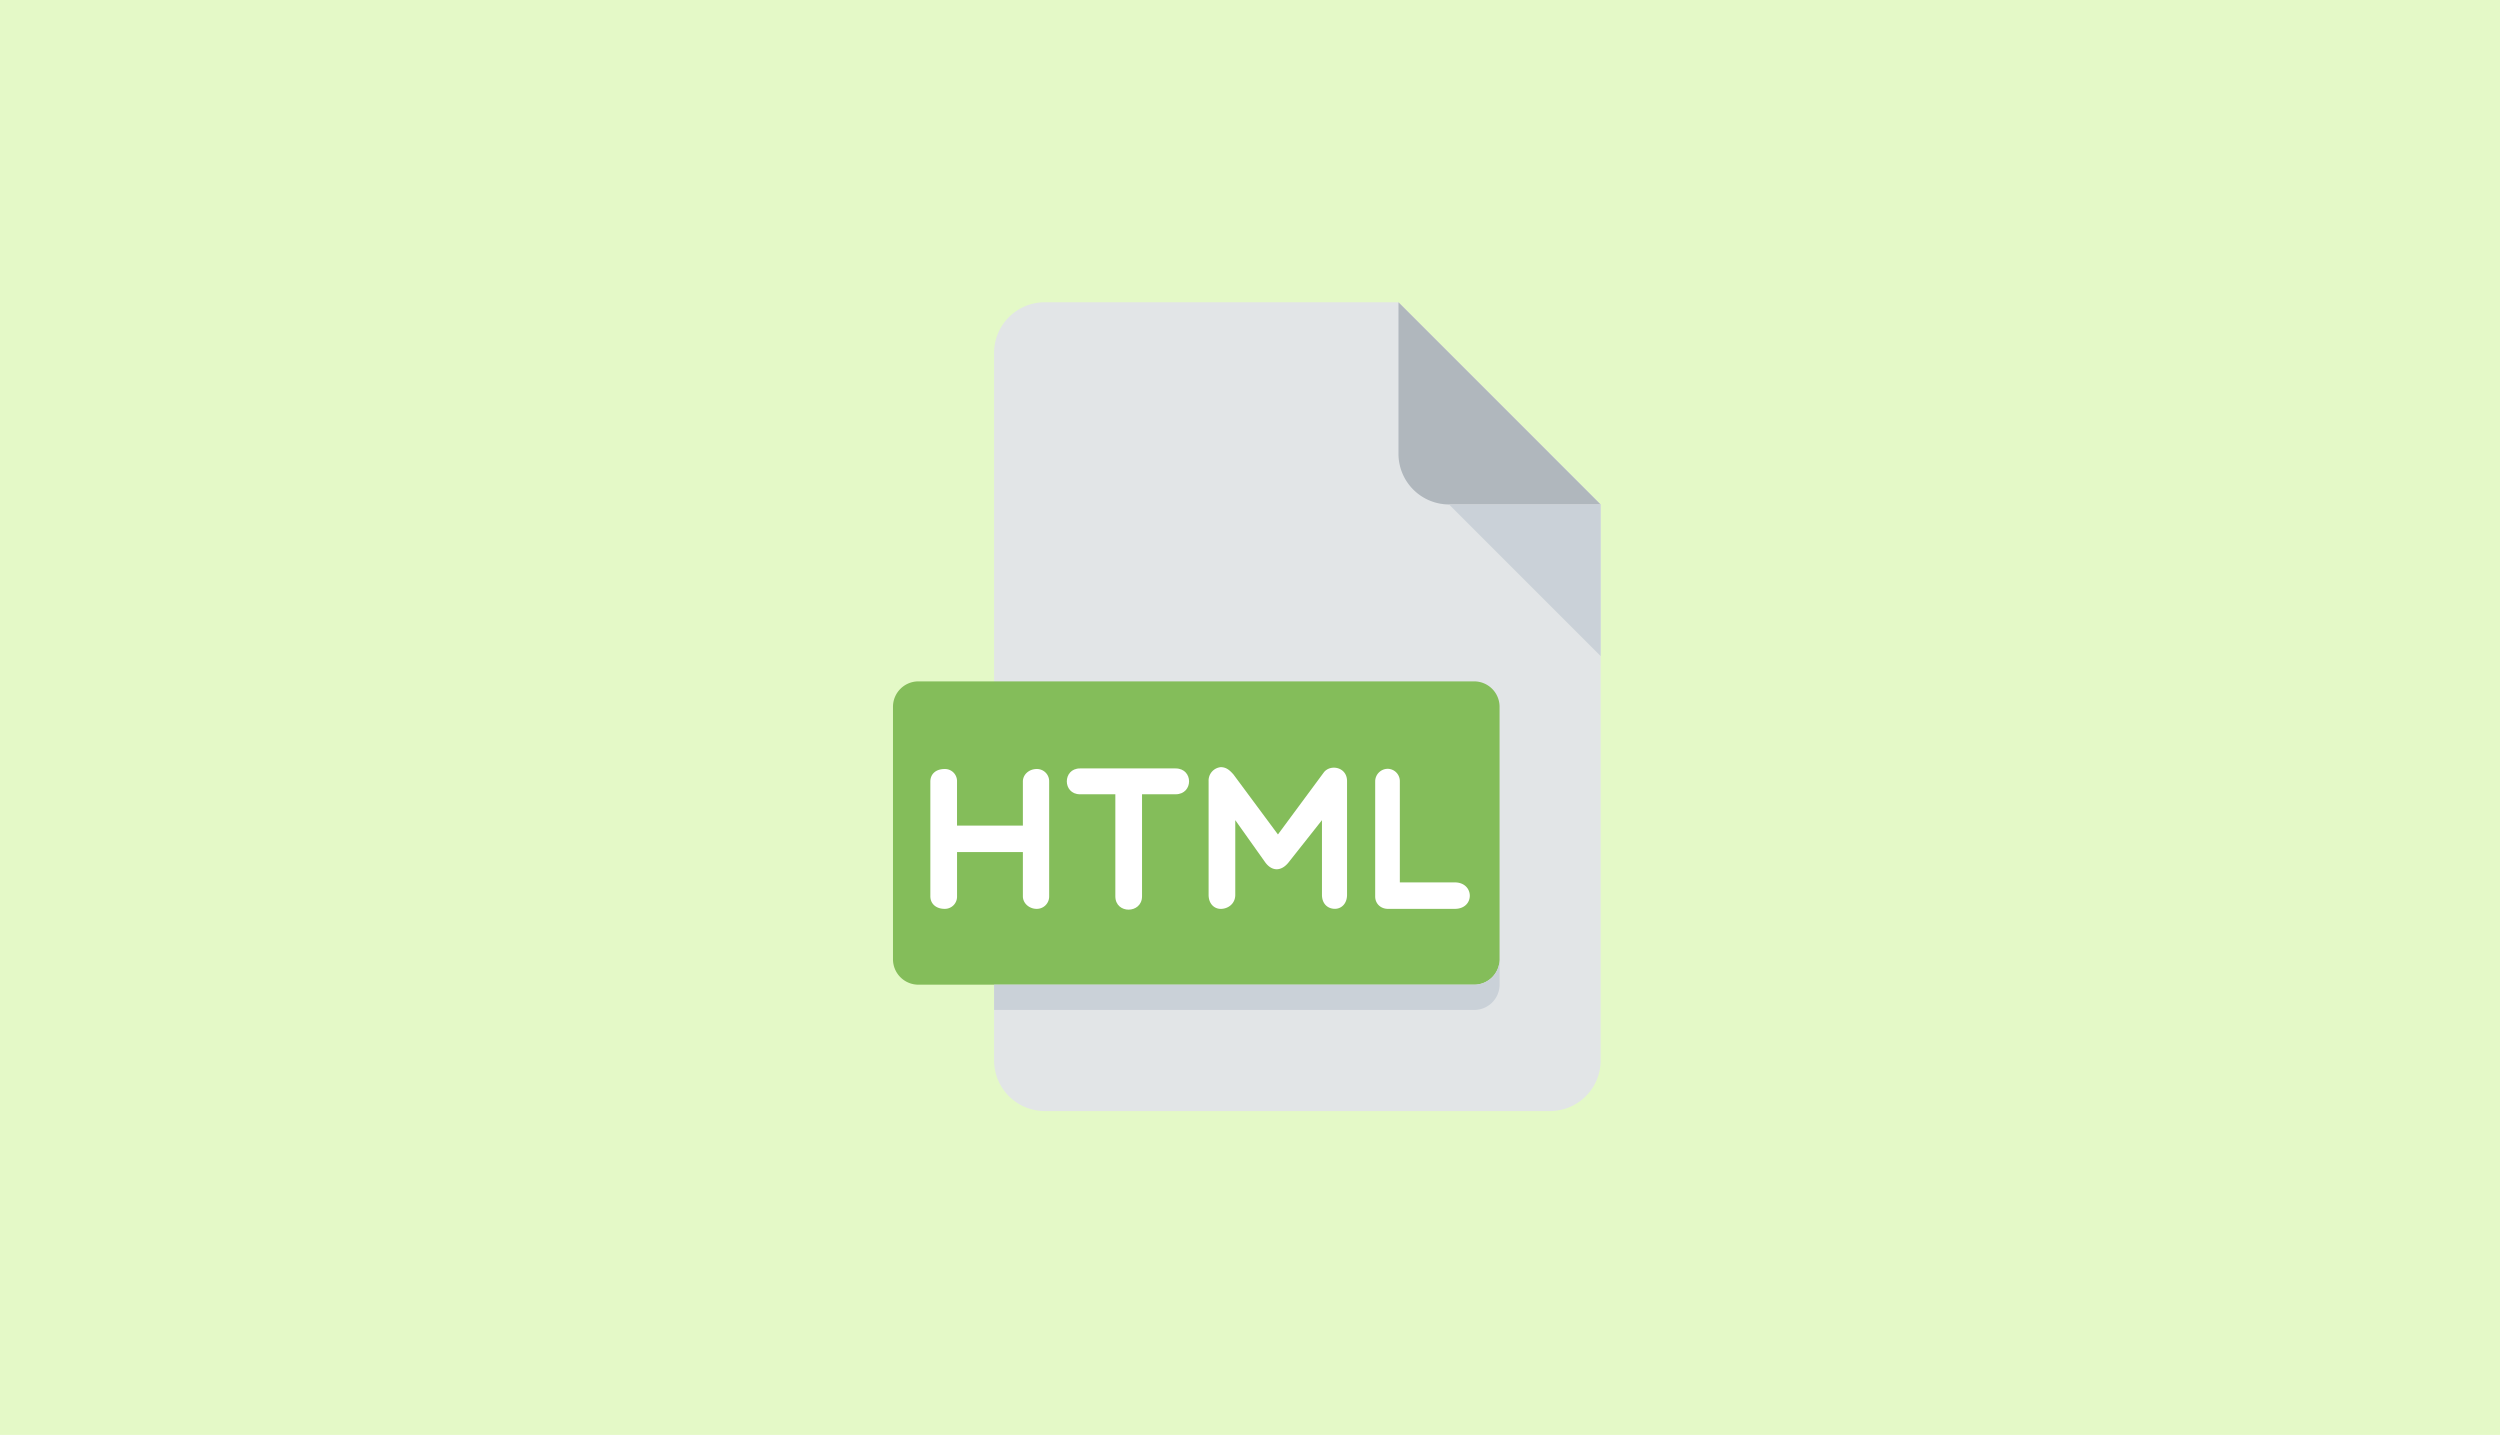 <svg id="Capa_1" data-name="Capa 1" xmlns="http://www.w3.org/2000/svg" viewBox="0 0 1967 1129">
  <defs>
    <style>
      .cls-1 {
        fill: #e4f9c7;
      }

      .cls-2 {
        fill: #e2e5e7;
      }

      .cls-3 {
        fill: #b0b7bd;
      }

      .cls-4 {
        fill: #cad1d8;
      }

      .cls-5 {
        fill: #84bd5a;
      }

      .cls-6 {
        fill: #fff;
      }
    </style>
  </defs>
  <rect class="cls-1" width="1967" height="1129"/>
  <g>
    <path class="cls-2" d="M800.91,221.82a39.89,39.89,0,0,0-39.77,39.78V818.4a39.89,39.89,0,0,0,39.77,39.78h397.72a39.89,39.89,0,0,0,39.77-39.78V380.91L1079.32,221.82Z" transform="translate(21 16)"/>
    <path class="cls-3" d="M1119.09,380.91H1238.4L1079.32,221.82V341.14A39.88,39.88,0,0,0,1119.09,380.91Z" transform="translate(21 16)"/>
    <polygon class="cls-4" points="1259.4 516.23 1140.09 396.91 1259.4 396.91 1259.4 516.23"/>
    <path class="cls-5" d="M1158.86,738.86A20,20,0,0,1,1139,758.75H701.48a20,20,0,0,1-19.88-19.89V540a20,20,0,0,1,19.88-19.89H1139A20,20,0,0,1,1158.86,540Z" transform="translate(21 16)"/>
    <g>
      <path class="cls-6" d="M711,689.22v-90.3c0-5.73,4.13-9.86,11.27-9.86a9.49,9.49,0,0,1,9.71,9.86v34.66h51.82V598.92c0-5.73,5.09-9.86,10.82-9.86a9.61,9.61,0,0,1,9.86,9.86v90.3a9.71,9.71,0,0,1-9.86,9.87c-5.73,0-10.82-4.3-10.82-9.87v-34.8H732v34.8a9.59,9.59,0,0,1-9.71,9.87C715.16,699.09,711,694.79,711,689.22Z" transform="translate(21 16)"/>
      <path class="cls-6" d="M856.57,608.94H828.75c-13.84,0-13.84-20.34,0-20.34h75.19c14.16,0,14.16,20.34,0,20.34H877.55v80.28c0,13.83-21,14.16-21,0V608.94Z" transform="translate(21 16)"/>
      <path class="cls-6" d="M950.91,629.29v58.82c0,7-5.73,11-11.43,11-5.09,0-9.55-4-9.55-11V598.6a10.61,10.61,0,0,1,9.55-11c4.59,0,7.3,2.72,10,5.74l35,47.21,36.23-49c5.27-6.5,18.14-4,18.14,7v89.51c0,7-4.48,11-9.55,11-5.7,0-10.18-4-10.18-11V629.29l-26.39,33.39c-5.7,7-12.86,7-18.11,0Z" transform="translate(21 16)"/>
      <path class="cls-6" d="M1061,598.6a9.92,9.92,0,0,1,10-9.7,9.7,9.7,0,0,1,9.39,9.7v79.67h43.25c15.57,0,15.91,20.82,0,20.82H1071c-5.56,0-10-4-10-9.71V598.6Z" transform="translate(21 16)"/>
    </g>
    <path class="cls-4" d="M1139,758.75H761.14v19.88H1139a20,20,0,0,0,19.89-19.88V738.86A20,20,0,0,1,1139,758.75Z" transform="translate(21 16)"/>
  </g>
</svg>
